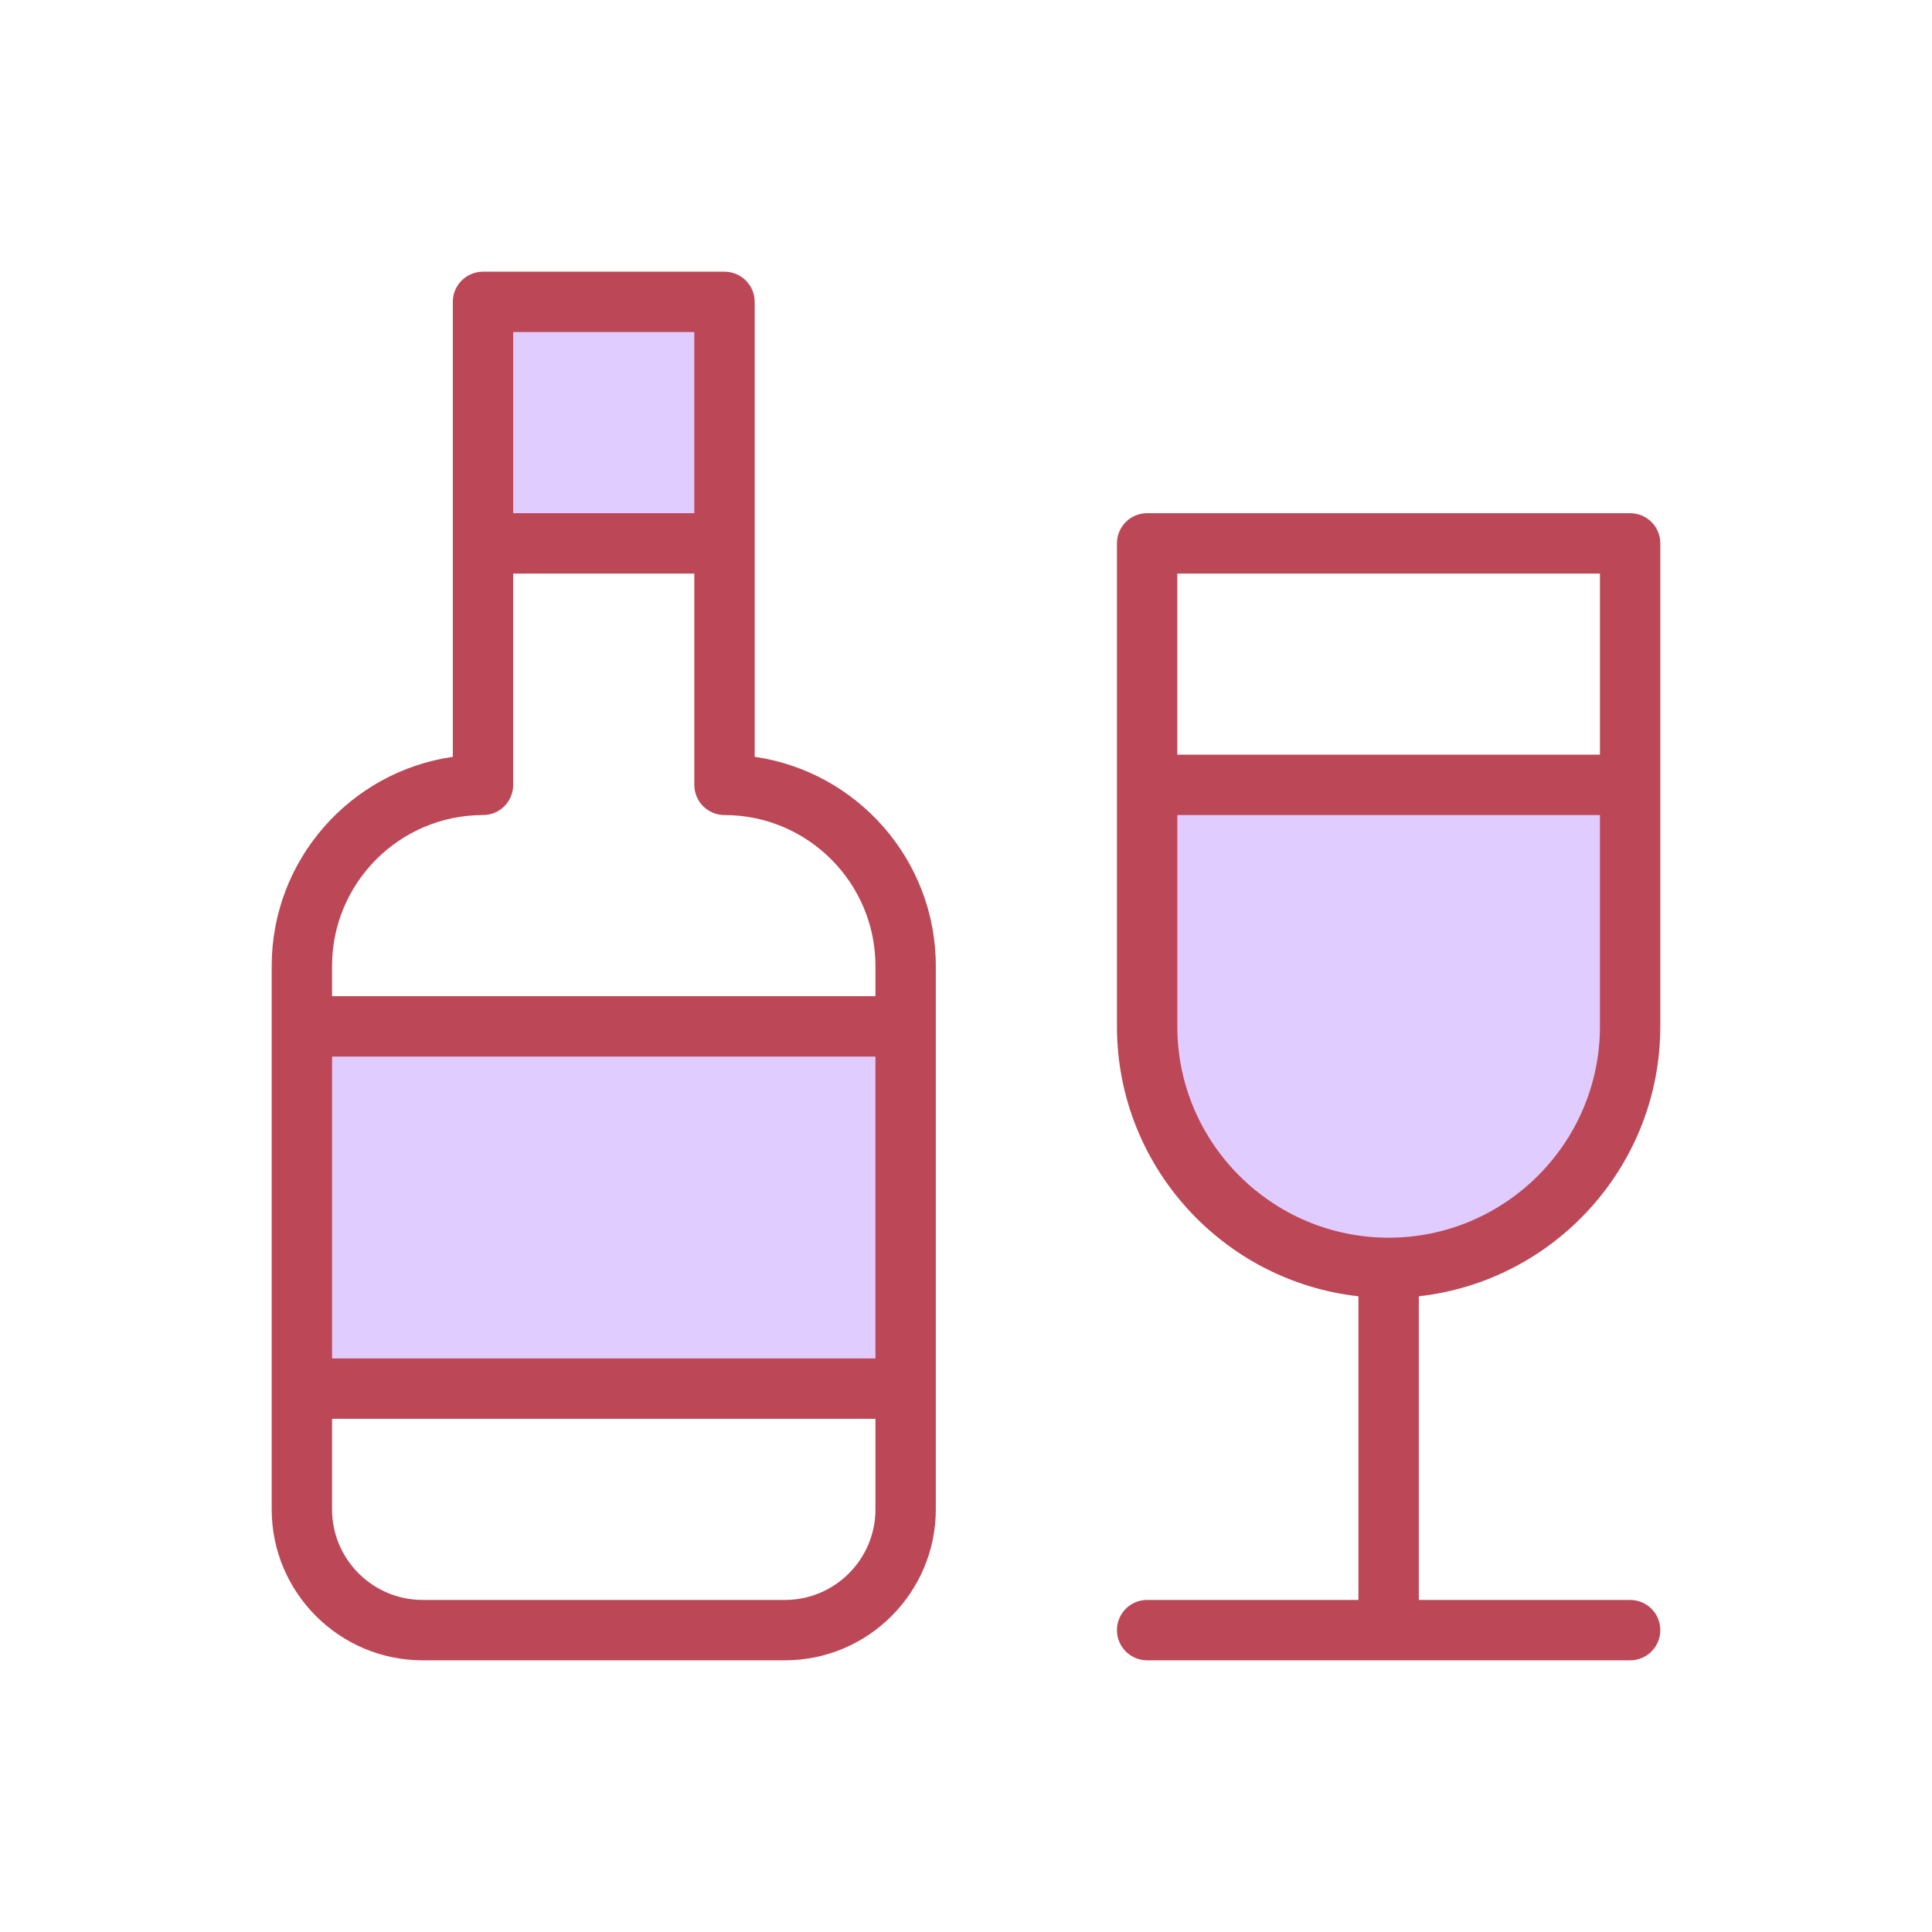<?xml version="1.0"?>
<svg xmlns="http://www.w3.org/2000/svg" xmlns:xlink="http://www.w3.org/1999/xlink" version="1.1" id="Layer" x="0px" y="0px" width="512px" height="512px" viewBox="0 0 64 64" enable-background="new 0 0 64 64" xml:space="preserve" class=""><g><path fill="#D6919A" d="M38,34c0,4.42,3.58,8,8,8s8-3.58,8-8v-8H38V34z" data-original="#D6919A" class="active-path" style="fill:#E1CCFF" data-old_color="#D6919A"/><rect x="10" y="34" fill="#D6919A" width="20" height="12" data-original="#D6919A" class="active-path" style="fill:#E1CCFF" data-old_color="#D6919A"/><rect x="16" y="10" fill="#CCE4FF" width="8" height="8" data-original="#D6919A" class="active-path" style="fill:#E1CCFF" data-old_color="#D6919A"/><path fill="#007AFF" d="M54,17H38c-0.553,0-1,0.447-1,1v16c0,4.625,3.507,8.442,8,8.941V53h-7c-0.553,0-1,0.447-1,1s0.447,1,1,1h16  c0.553,0,1-0.447,1-1s-0.447-1-1-1h-7V42.941c4.493-0.499,8-4.316,8-8.941V18C55,17.447,54.553,17,54,17z M53,19v6H39v-6H53z M46,41  c-3.859,0-7-3.141-7-7v-7h14v7C53,37.859,49.859,41,46,41z" data-original="#007AFF" class="" style="fill:#BC4857" data-old_color="#007AFF"/><path fill="#007AFF" d="M14,55h12c2.757,0,5-2.243,5-5V32c0-3.521-2.612-6.442-6-6.929V10c0-0.553-0.447-1-1-1h-8  c-0.553,0-1,0.447-1,1v15.071C11.612,25.558,9,28.479,9,32v18C9,52.757,11.243,55,14,55z M29,45H11V35h18V45z M26,53H14  c-1.654,0-3-1.346-3-3v-3h18v3C29,51.654,27.654,53,26,53z M23,11v6h-6v-6H23z M16,27c0.553,0,1-0.447,1-1v-7h6v7  c0,0.553,0.447,1,1,1c2.757,0,5,2.243,5,5v1H11v-1C11,29.243,13.243,27,16,27z" data-original="#007AFF" class="" style="fill:#BC4857" data-old_color="#007AFF"/></g> </svg>
